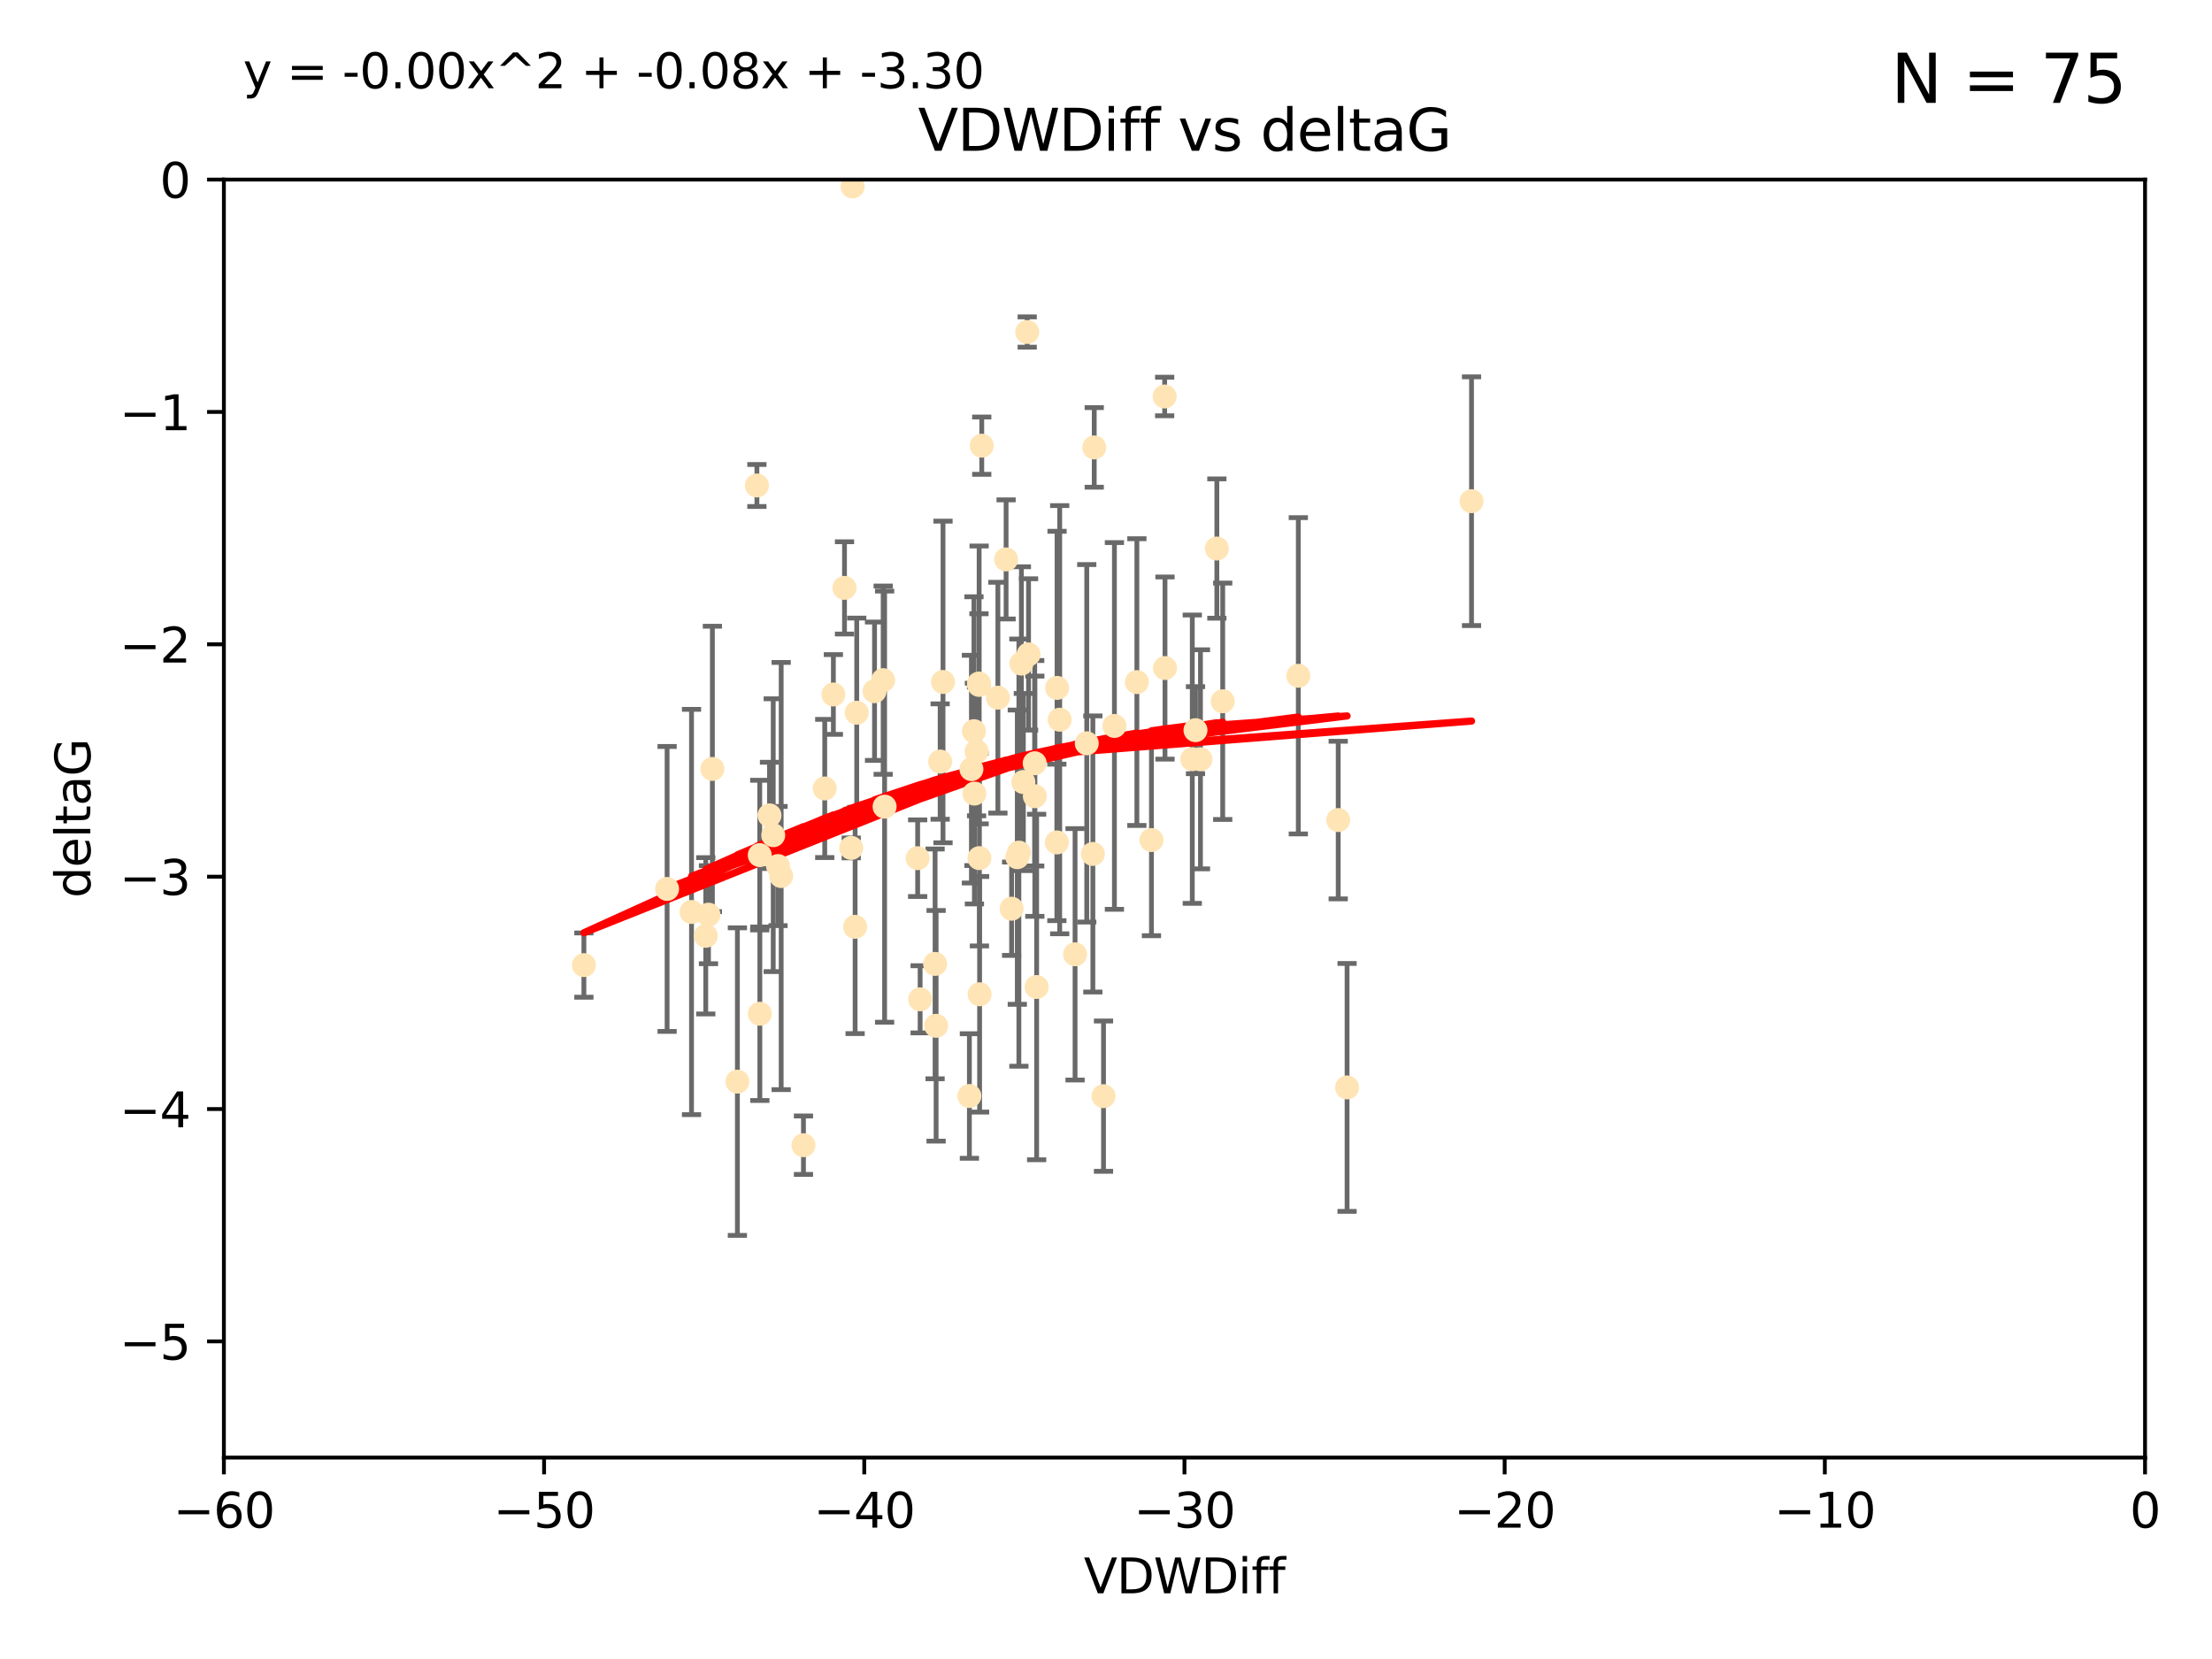 <?xml version="1.0" encoding="utf-8" standalone="no"?>
<!DOCTYPE svg PUBLIC "-//W3C//DTD SVG 1.1//EN"
  "http://www.w3.org/Graphics/SVG/1.1/DTD/svg11.dtd">
<svg xmlns:xlink="http://www.w3.org/1999/xlink" width="460.8pt" height="345.6pt" viewBox="0 0 460.8 345.6" xmlns="http://www.w3.org/2000/svg" version="1.1">
 <defs>
  <style type="text/css">*{stroke-linejoin: round; stroke-linecap: butt}</style>
 </defs>
 <g id="figure_1">
  <g id="patch_1">
   <path d="M 0 345.6 
L 460.8 345.6 
L 460.8 0 
L 0 0 
z
" style="fill: #ffffff"/>
  </g>
  <g id="axes_1">
   <g id="patch_2">
    <path d="M 46.64 303.64 
L 446.85 303.64 
L 446.85 37.411 
L 46.64 37.411 
z
" style="fill: #ffffff"/>
   </g>
   <g id="PathCollection_1">
    <defs>
     <path id="m886f59a5fe" d="M 0 1.118 
C 0.297 1.118 0.581 1 0.791 0.791 
C 1 0.581 1.118 0.297 1.118 0 
C 1.118 -0.297 1 -0.581 0.791 -0.791 
C 0.581 -1 0.297 -1.118 0 -1.118 
C -0.297 -1.118 -0.581 -1 -0.791 -0.791 
C -1 -0.581 -1.118 -0.297 -1.118 0 
C -1.118 0.297 -1 0.581 -0.791 0.791 
C -0.581 1 -0.297 1.118 0 1.118 
z
" style="stroke: #ffe4b5"/>
    </defs>
    <g clip-path="url(#p85f882bd28)">
     <use xlink:href="#m886f59a5fe" x="147.588" y="190.544" style="fill: #ffe4b5; stroke: #ffe4b5"/>
     <use xlink:href="#m886f59a5fe" x="162.734" y="182.494" style="fill: #ffe4b5; stroke: #ffe4b5"/>
     <use xlink:href="#m886f59a5fe" x="158.268" y="178.137" style="fill: #ffe4b5; stroke: #ffe4b5"/>
     <use xlink:href="#m886f59a5fe" x="173.607" y="144.673" style="fill: #ffe4b5; stroke: #ffe4b5"/>
     <use xlink:href="#m886f59a5fe" x="160.298" y="169.858" style="fill: #ffe4b5; stroke: #ffe4b5"/>
     <use xlink:href="#m886f59a5fe" x="167.377" y="238.566" style="fill: #ffe4b5; stroke: #ffe4b5"/>
     <use xlink:href="#m886f59a5fe" x="161.079" y="173.986" style="fill: #ffe4b5; stroke: #ffe4b5"/>
     <use xlink:href="#m886f59a5fe" x="201.942" y="228.319" style="fill: #ffe4b5; stroke: #ffe4b5"/>
     <use xlink:href="#m886f59a5fe" x="147.025" y="194.943" style="fill: #ffe4b5; stroke: #ffe4b5"/>
     <use xlink:href="#m886f59a5fe" x="195.009" y="213.693" style="fill: #ffe4b5; stroke: #ffe4b5"/>
     <use xlink:href="#m886f59a5fe" x="171.808" y="164.25" style="fill: #ffe4b5; stroke: #ffe4b5"/>
     <use xlink:href="#m886f59a5fe" x="153.613" y="225.319" style="fill: #ffe4b5; stroke: #ffe4b5"/>
     <use xlink:href="#m886f59a5fe" x="215.547" y="159.001" style="fill: #ffe4b5; stroke: #ffe4b5"/>
     <use xlink:href="#m886f59a5fe" x="196.448" y="142.064" style="fill: #ffe4b5; stroke: #ffe4b5"/>
     <use xlink:href="#m886f59a5fe" x="195.85" y="158.643" style="fill: #ffe4b5; stroke: #ffe4b5"/>
     <use xlink:href="#m886f59a5fe" x="175.927" y="122.467" style="fill: #ffe4b5; stroke: #ffe4b5"/>
     <use xlink:href="#m886f59a5fe" x="202.989" y="165.32" style="fill: #ffe4b5; stroke: #ffe4b5"/>
     <use xlink:href="#m886f59a5fe" x="183.981" y="141.689" style="fill: #ffe4b5; stroke: #ffe4b5"/>
     <use xlink:href="#m886f59a5fe" x="121.635" y="201.049" style="fill: #ffe4b5; stroke: #ffe4b5"/>
     <use xlink:href="#m886f59a5fe" x="215.951" y="205.61" style="fill: #ffe4b5; stroke: #ffe4b5"/>
     <use xlink:href="#m886f59a5fe" x="227.664" y="177.893" style="fill: #ffe4b5; stroke: #ffe4b5"/>
     <use xlink:href="#m886f59a5fe" x="236.832" y="142.092" style="fill: #ffe4b5; stroke: #ffe4b5"/>
     <use xlink:href="#m886f59a5fe" x="220.202" y="143.304" style="fill: #ffe4b5; stroke: #ffe4b5"/>
     <use xlink:href="#m886f59a5fe" x="194.796" y="200.797" style="fill: #ffe4b5; stroke: #ffe4b5"/>
     <use xlink:href="#m886f59a5fe" x="177.608" y="38.847" style="fill: #ffe4b5; stroke: #ffe4b5"/>
     <use xlink:href="#m886f59a5fe" x="204.518" y="92.84" style="fill: #ffe4b5; stroke: #ffe4b5"/>
     <use xlink:href="#m886f59a5fe" x="158.289" y="211.182" style="fill: #ffe4b5; stroke: #ffe4b5"/>
     <use xlink:href="#m886f59a5fe" x="220.756" y="149.929" style="fill: #ffe4b5; stroke: #ffe4b5"/>
     <use xlink:href="#m886f59a5fe" x="253.493" y="114.27" style="fill: #ffe4b5; stroke: #ffe4b5"/>
     <use xlink:href="#m886f59a5fe" x="203.971" y="142.679" style="fill: #ffe4b5; stroke: #ffe4b5"/>
     <use xlink:href="#m886f59a5fe" x="203.44" y="156.545" style="fill: #ffe4b5; stroke: #ffe4b5"/>
     <use xlink:href="#m886f59a5fe" x="178.473" y="148.47" style="fill: #ffe4b5; stroke: #ffe4b5"/>
     <use xlink:href="#m886f59a5fe" x="209.588" y="116.536" style="fill: #ffe4b5; stroke: #ffe4b5"/>
     <use xlink:href="#m886f59a5fe" x="184.279" y="168.04" style="fill: #ffe4b5; stroke: #ffe4b5"/>
     <use xlink:href="#m886f59a5fe" x="248.375" y="158.151" style="fill: #ffe4b5; stroke: #ffe4b5"/>
     <use xlink:href="#m886f59a5fe" x="220.162" y="175.49" style="fill: #ffe4b5; stroke: #ffe4b5"/>
     <use xlink:href="#m886f59a5fe" x="270.463" y="140.779" style="fill: #ffe4b5; stroke: #ffe4b5"/>
     <use xlink:href="#m886f59a5fe" x="207.88" y="145.34" style="fill: #ffe4b5; stroke: #ffe4b5"/>
     <use xlink:href="#m886f59a5fe" x="162.073" y="180.416" style="fill: #ffe4b5; stroke: #ffe4b5"/>
     <use xlink:href="#m886f59a5fe" x="202.895" y="152.314" style="fill: #ffe4b5; stroke: #ffe4b5"/>
     <use xlink:href="#m886f59a5fe" x="254.713" y="146.089" style="fill: #ffe4b5; stroke: #ffe4b5"/>
     <use xlink:href="#m886f59a5fe" x="203.937" y="142.386" style="fill: #ffe4b5; stroke: #ffe4b5"/>
     <use xlink:href="#m886f59a5fe" x="148.403" y="160.183" style="fill: #ffe4b5; stroke: #ffe4b5"/>
     <use xlink:href="#m886f59a5fe" x="177.327" y="176.633" style="fill: #ffe4b5; stroke: #ffe4b5"/>
     <use xlink:href="#m886f59a5fe" x="204.03" y="178.764" style="fill: #ffe4b5; stroke: #ffe4b5"/>
     <use xlink:href="#m886f59a5fe" x="138.969" y="185.182" style="fill: #ffe4b5; stroke: #ffe4b5"/>
     <use xlink:href="#m886f59a5fe" x="223.956" y="198.803" style="fill: #ffe4b5; stroke: #ffe4b5"/>
     <use xlink:href="#m886f59a5fe" x="144.057" y="189.983" style="fill: #ffe4b5; stroke: #ffe4b5"/>
     <use xlink:href="#m886f59a5fe" x="204.07" y="207.127" style="fill: #ffe4b5; stroke: #ffe4b5"/>
     <use xlink:href="#m886f59a5fe" x="214.267" y="136.325" style="fill: #ffe4b5; stroke: #ffe4b5"/>
     <use xlink:href="#m886f59a5fe" x="191.68" y="208.177" style="fill: #ffe4b5; stroke: #ffe4b5"/>
     <use xlink:href="#m886f59a5fe" x="182.183" y="143.993" style="fill: #ffe4b5; stroke: #ffe4b5"/>
     <use xlink:href="#m886f59a5fe" x="213.182" y="162.913" style="fill: #ffe4b5; stroke: #ffe4b5"/>
     <use xlink:href="#m886f59a5fe" x="280.619" y="226.528" style="fill: #ffe4b5; stroke: #ffe4b5"/>
     <use xlink:href="#m886f59a5fe" x="242.69" y="139.165" style="fill: #ffe4b5; stroke: #ffe4b5"/>
     <use xlink:href="#m886f59a5fe" x="239.871" y="175.001" style="fill: #ffe4b5; stroke: #ffe4b5"/>
     <use xlink:href="#m886f59a5fe" x="250.08" y="158.177" style="fill: #ffe4b5; stroke: #ffe4b5"/>
     <use xlink:href="#m886f59a5fe" x="210.737" y="189.301" style="fill: #ffe4b5; stroke: #ffe4b5"/>
     <use xlink:href="#m886f59a5fe" x="212.252" y="177.616" style="fill: #ffe4b5; stroke: #ffe4b5"/>
     <use xlink:href="#m886f59a5fe" x="211.923" y="178.566" style="fill: #ffe4b5; stroke: #ffe4b5"/>
     <use xlink:href="#m886f59a5fe" x="178.137" y="193.073" style="fill: #ffe4b5; stroke: #ffe4b5"/>
     <use xlink:href="#m886f59a5fe" x="227.951" y="93.206" style="fill: #ffe4b5; stroke: #ffe4b5"/>
     <use xlink:href="#m886f59a5fe" x="249.042" y="152.11" style="fill: #ffe4b5; stroke: #ffe4b5"/>
     <use xlink:href="#m886f59a5fe" x="242.621" y="82.595" style="fill: #ffe4b5; stroke: #ffe4b5"/>
     <use xlink:href="#m886f59a5fe" x="191.164" y="178.777" style="fill: #ffe4b5; stroke: #ffe4b5"/>
     <use xlink:href="#m886f59a5fe" x="157.676" y="101.135" style="fill: #ffe4b5; stroke: #ffe4b5"/>
     <use xlink:href="#m886f59a5fe" x="226.39" y="154.845" style="fill: #ffe4b5; stroke: #ffe4b5"/>
     <use xlink:href="#m886f59a5fe" x="278.774" y="170.835" style="fill: #ffe4b5; stroke: #ffe4b5"/>
     <use xlink:href="#m886f59a5fe" x="232.153" y="151.227" style="fill: #ffe4b5; stroke: #ffe4b5"/>
     <use xlink:href="#m886f59a5fe" x="229.882" y="228.349" style="fill: #ffe4b5; stroke: #ffe4b5"/>
     <use xlink:href="#m886f59a5fe" x="213.988" y="69.167" style="fill: #ffe4b5; stroke: #ffe4b5"/>
     <use xlink:href="#m886f59a5fe" x="212.776" y="138.239" style="fill: #ffe4b5; stroke: #ffe4b5"/>
     <use xlink:href="#m886f59a5fe" x="306.546" y="104.407" style="fill: #ffe4b5; stroke: #ffe4b5"/>
     <use xlink:href="#m886f59a5fe" x="215.574" y="165.868" style="fill: #ffe4b5; stroke: #ffe4b5"/>
     <use xlink:href="#m886f59a5fe" x="202.366" y="160.223" style="fill: #ffe4b5; stroke: #ffe4b5"/>
    </g>
   </g>
   <g id="matplotlib.axis_1">
    <g id="xtick_1">
     <g id="line2d_1">
      <defs>
       <path id="md910c50dd5" d="M 0 0 
L 0 3.5 
" style="stroke: #000000; stroke-width: 0.8"/>
      </defs>
      <g>
       <use xlink:href="#md910c50dd5" x="46.64" y="303.64" style="stroke: #000000; stroke-width: 0.8"/>
      </g>
     </g>
     <g id="text_1">
      <!-- −60 -->
      <g transform="translate(36.088 318.238)scale(0.1 -0.1)">
       <defs>
        <path id="DejaVuSans-2212" d="M 678 2272 
L 4684 2272 
L 4684 1741 
L 678 1741 
L 678 2272 
z
" transform="scale(0.016)"/>
        <path id="DejaVuSans-36" d="M 2113 2584 
Q 1688 2584 1439 2293 
Q 1191 2003 1191 1497 
Q 1191 994 1439 701 
Q 1688 409 2113 409 
Q 2538 409 2786 701 
Q 3034 994 3034 1497 
Q 3034 2003 2786 2293 
Q 2538 2584 2113 2584 
z
M 3366 4563 
L 3366 3988 
Q 3128 4100 2886 4159 
Q 2644 4219 2406 4219 
Q 1781 4219 1451 3797 
Q 1122 3375 1075 2522 
Q 1259 2794 1537 2939 
Q 1816 3084 2150 3084 
Q 2853 3084 3261 2657 
Q 3669 2231 3669 1497 
Q 3669 778 3244 343 
Q 2819 -91 2113 -91 
Q 1303 -91 875 529 
Q 447 1150 447 2328 
Q 447 3434 972 4092 
Q 1497 4750 2381 4750 
Q 2619 4750 2861 4703 
Q 3103 4656 3366 4563 
z
" transform="scale(0.016)"/>
        <path id="DejaVuSans-30" d="M 2034 4250 
Q 1547 4250 1301 3770 
Q 1056 3291 1056 2328 
Q 1056 1369 1301 889 
Q 1547 409 2034 409 
Q 2525 409 2770 889 
Q 3016 1369 3016 2328 
Q 3016 3291 2770 3770 
Q 2525 4250 2034 4250 
z
M 2034 4750 
Q 2819 4750 3233 4129 
Q 3647 3509 3647 2328 
Q 3647 1150 3233 529 
Q 2819 -91 2034 -91 
Q 1250 -91 836 529 
Q 422 1150 422 2328 
Q 422 3509 836 4129 
Q 1250 4750 2034 4750 
z
" transform="scale(0.016)"/>
       </defs>
       <use xlink:href="#DejaVuSans-2212"/>
       <use xlink:href="#DejaVuSans-36" x="83.789"/>
       <use xlink:href="#DejaVuSans-30" x="147.412"/>
      </g>
     </g>
    </g>
    <g id="xtick_2">
     <g id="line2d_2">
      <g>
       <use xlink:href="#md910c50dd5" x="113.342" y="303.64" style="stroke: #000000; stroke-width: 0.8"/>
      </g>
     </g>
     <g id="text_2">
      <!-- −50 -->
      <g transform="translate(102.789 318.238)scale(0.1 -0.1)">
       <defs>
        <path id="DejaVuSans-35" d="M 691 4666 
L 3169 4666 
L 3169 4134 
L 1269 4134 
L 1269 2991 
Q 1406 3038 1543 3061 
Q 1681 3084 1819 3084 
Q 2600 3084 3056 2656 
Q 3513 2228 3513 1497 
Q 3513 744 3044 326 
Q 2575 -91 1722 -91 
Q 1428 -91 1123 -41 
Q 819 9 494 109 
L 494 744 
Q 775 591 1075 516 
Q 1375 441 1709 441 
Q 2250 441 2565 725 
Q 2881 1009 2881 1497 
Q 2881 1984 2565 2268 
Q 2250 2553 1709 2553 
Q 1456 2553 1204 2497 
Q 953 2441 691 2322 
L 691 4666 
z
" transform="scale(0.016)"/>
       </defs>
       <use xlink:href="#DejaVuSans-2212"/>
       <use xlink:href="#DejaVuSans-35" x="83.789"/>
       <use xlink:href="#DejaVuSans-30" x="147.412"/>
      </g>
     </g>
    </g>
    <g id="xtick_3">
     <g id="line2d_3">
      <g>
       <use xlink:href="#md910c50dd5" x="180.043" y="303.64" style="stroke: #000000; stroke-width: 0.8"/>
      </g>
     </g>
     <g id="text_3">
      <!-- −40 -->
      <g transform="translate(169.491 318.238)scale(0.1 -0.1)">
       <defs>
        <path id="DejaVuSans-34" d="M 2419 4116 
L 825 1625 
L 2419 1625 
L 2419 4116 
z
M 2253 4666 
L 3047 4666 
L 3047 1625 
L 3713 1625 
L 3713 1100 
L 3047 1100 
L 3047 0 
L 2419 0 
L 2419 1100 
L 313 1100 
L 313 1709 
L 2253 4666 
z
" transform="scale(0.016)"/>
       </defs>
       <use xlink:href="#DejaVuSans-2212"/>
       <use xlink:href="#DejaVuSans-34" x="83.789"/>
       <use xlink:href="#DejaVuSans-30" x="147.412"/>
      </g>
     </g>
    </g>
    <g id="xtick_4">
     <g id="line2d_4">
      <g>
       <use xlink:href="#md910c50dd5" x="246.745" y="303.64" style="stroke: #000000; stroke-width: 0.8"/>
      </g>
     </g>
     <g id="text_4">
      <!-- −30 -->
      <g transform="translate(236.193 318.238)scale(0.1 -0.1)">
       <defs>
        <path id="DejaVuSans-33" d="M 2597 2516 
Q 3050 2419 3304 2112 
Q 3559 1806 3559 1356 
Q 3559 666 3084 287 
Q 2609 -91 1734 -91 
Q 1441 -91 1130 -33 
Q 819 25 488 141 
L 488 750 
Q 750 597 1062 519 
Q 1375 441 1716 441 
Q 2309 441 2620 675 
Q 2931 909 2931 1356 
Q 2931 1769 2642 2001 
Q 2353 2234 1838 2234 
L 1294 2234 
L 1294 2753 
L 1863 2753 
Q 2328 2753 2575 2939 
Q 2822 3125 2822 3475 
Q 2822 3834 2567 4026 
Q 2313 4219 1838 4219 
Q 1578 4219 1281 4162 
Q 984 4106 628 3988 
L 628 4550 
Q 988 4650 1302 4700 
Q 1616 4750 1894 4750 
Q 2613 4750 3031 4423 
Q 3450 4097 3450 3541 
Q 3450 3153 3228 2886 
Q 3006 2619 2597 2516 
z
" transform="scale(0.016)"/>
       </defs>
       <use xlink:href="#DejaVuSans-2212"/>
       <use xlink:href="#DejaVuSans-33" x="83.789"/>
       <use xlink:href="#DejaVuSans-30" x="147.412"/>
      </g>
     </g>
    </g>
    <g id="xtick_5">
     <g id="line2d_5">
      <g>
       <use xlink:href="#md910c50dd5" x="313.447" y="303.64" style="stroke: #000000; stroke-width: 0.8"/>
      </g>
     </g>
     <g id="text_5">
      <!-- −20 -->
      <g transform="translate(302.894 318.238)scale(0.1 -0.1)">
       <defs>
        <path id="DejaVuSans-32" d="M 1228 531 
L 3431 531 
L 3431 0 
L 469 0 
L 469 531 
Q 828 903 1448 1529 
Q 2069 2156 2228 2338 
Q 2531 2678 2651 2914 
Q 2772 3150 2772 3378 
Q 2772 3750 2511 3984 
Q 2250 4219 1831 4219 
Q 1534 4219 1204 4116 
Q 875 4013 500 3803 
L 500 4441 
Q 881 4594 1212 4672 
Q 1544 4750 1819 4750 
Q 2544 4750 2975 4387 
Q 3406 4025 3406 3419 
Q 3406 3131 3298 2873 
Q 3191 2616 2906 2266 
Q 2828 2175 2409 1742 
Q 1991 1309 1228 531 
z
" transform="scale(0.016)"/>
       </defs>
       <use xlink:href="#DejaVuSans-2212"/>
       <use xlink:href="#DejaVuSans-32" x="83.789"/>
       <use xlink:href="#DejaVuSans-30" x="147.412"/>
      </g>
     </g>
    </g>
    <g id="xtick_6">
     <g id="line2d_6">
      <g>
       <use xlink:href="#md910c50dd5" x="380.148" y="303.64" style="stroke: #000000; stroke-width: 0.8"/>
      </g>
     </g>
     <g id="text_6">
      <!-- −10 -->
      <g transform="translate(369.596 318.238)scale(0.1 -0.1)">
       <defs>
        <path id="DejaVuSans-31" d="M 794 531 
L 1825 531 
L 1825 4091 
L 703 3866 
L 703 4441 
L 1819 4666 
L 2450 4666 
L 2450 531 
L 3481 531 
L 3481 0 
L 794 0 
L 794 531 
z
" transform="scale(0.016)"/>
       </defs>
       <use xlink:href="#DejaVuSans-2212"/>
       <use xlink:href="#DejaVuSans-31" x="83.789"/>
       <use xlink:href="#DejaVuSans-30" x="147.412"/>
      </g>
     </g>
    </g>
    <g id="xtick_7">
     <g id="line2d_7">
      <g>
       <use xlink:href="#md910c50dd5" x="446.85" y="303.64" style="stroke: #000000; stroke-width: 0.8"/>
      </g>
     </g>
     <g id="text_7">
      <!-- 0 -->
      <g transform="translate(443.669 318.238)scale(0.1 -0.1)">
       <use xlink:href="#DejaVuSans-30"/>
      </g>
     </g>
    </g>
    <g id="text_8">
     <!-- VDWDiff -->
     <g transform="translate(225.772 331.917)scale(0.1 -0.1)">
      <defs>
       <path id="DejaVuSans-56" d="M 1831 0 
L 50 4666 
L 709 4666 
L 2188 738 
L 3669 4666 
L 4325 4666 
L 2547 0 
L 1831 0 
z
" transform="scale(0.016)"/>
       <path id="DejaVuSans-44" d="M 1259 4147 
L 1259 519 
L 2022 519 
Q 2988 519 3436 956 
Q 3884 1394 3884 2338 
Q 3884 3275 3436 3711 
Q 2988 4147 2022 4147 
L 1259 4147 
z
M 628 4666 
L 1925 4666 
Q 3281 4666 3915 4102 
Q 4550 3538 4550 2338 
Q 4550 1131 3912 565 
Q 3275 0 1925 0 
L 628 0 
L 628 4666 
z
" transform="scale(0.016)"/>
       <path id="DejaVuSans-57" d="M 213 4666 
L 850 4666 
L 1831 722 
L 2809 4666 
L 3519 4666 
L 4500 722 
L 5478 4666 
L 6119 4666 
L 4947 0 
L 4153 0 
L 3169 4050 
L 2175 0 
L 1381 0 
L 213 4666 
z
" transform="scale(0.016)"/>
       <path id="DejaVuSans-69" d="M 603 3500 
L 1178 3500 
L 1178 0 
L 603 0 
L 603 3500 
z
M 603 4863 
L 1178 4863 
L 1178 4134 
L 603 4134 
L 603 4863 
z
" transform="scale(0.016)"/>
       <path id="DejaVuSans-66" d="M 2375 4863 
L 2375 4384 
L 1825 4384 
Q 1516 4384 1395 4259 
Q 1275 4134 1275 3809 
L 1275 3500 
L 2222 3500 
L 2222 3053 
L 1275 3053 
L 1275 0 
L 697 0 
L 697 3053 
L 147 3053 
L 147 3500 
L 697 3500 
L 697 3744 
Q 697 4328 969 4595 
Q 1241 4863 1831 4863 
L 2375 4863 
z
" transform="scale(0.016)"/>
      </defs>
      <use xlink:href="#DejaVuSans-56"/>
      <use xlink:href="#DejaVuSans-44" x="68.408"/>
      <use xlink:href="#DejaVuSans-57" x="145.41"/>
      <use xlink:href="#DejaVuSans-44" x="244.287"/>
      <use xlink:href="#DejaVuSans-69" x="321.289"/>
      <use xlink:href="#DejaVuSans-66" x="349.072"/>
      <use xlink:href="#DejaVuSans-66" x="384.277"/>
     </g>
    </g>
   </g>
   <g id="matplotlib.axis_2">
    <g id="ytick_1">
     <g id="line2d_8">
      <defs>
       <path id="m1f16349de4" d="M 0 0 
L -3.5 0 
" style="stroke: #000000; stroke-width: 0.8"/>
      </defs>
      <g>
       <use xlink:href="#m1f16349de4" x="46.64" y="279.437" style="stroke: #000000; stroke-width: 0.8"/>
      </g>
     </g>
     <g id="text_9">
      <!-- −5 -->
      <g transform="translate(24.898 283.237)scale(0.1 -0.1)">
       <use xlink:href="#DejaVuSans-2212"/>
       <use xlink:href="#DejaVuSans-35" x="83.789"/>
      </g>
     </g>
    </g>
    <g id="ytick_2">
     <g id="line2d_9">
      <g>
       <use xlink:href="#m1f16349de4" x="46.64" y="231.032" style="stroke: #000000; stroke-width: 0.8"/>
      </g>
     </g>
     <g id="text_10">
      <!-- −4 -->
      <g transform="translate(24.898 234.831)scale(0.1 -0.1)">
       <use xlink:href="#DejaVuSans-2212"/>
       <use xlink:href="#DejaVuSans-34" x="83.789"/>
      </g>
     </g>
    </g>
    <g id="ytick_3">
     <g id="line2d_10">
      <g>
       <use xlink:href="#m1f16349de4" x="46.64" y="182.627" style="stroke: #000000; stroke-width: 0.8"/>
      </g>
     </g>
     <g id="text_11">
      <!-- −3 -->
      <g transform="translate(24.898 186.426)scale(0.1 -0.1)">
       <use xlink:href="#DejaVuSans-2212"/>
       <use xlink:href="#DejaVuSans-33" x="83.789"/>
      </g>
     </g>
    </g>
    <g id="ytick_4">
     <g id="line2d_11">
      <g>
       <use xlink:href="#m1f16349de4" x="46.64" y="134.222" style="stroke: #000000; stroke-width: 0.8"/>
      </g>
     </g>
     <g id="text_12">
      <!-- −2 -->
      <g transform="translate(24.898 138.021)scale(0.1 -0.1)">
       <use xlink:href="#DejaVuSans-2212"/>
       <use xlink:href="#DejaVuSans-32" x="83.789"/>
      </g>
     </g>
    </g>
    <g id="ytick_5">
     <g id="line2d_12">
      <g>
       <use xlink:href="#m1f16349de4" x="46.64" y="85.816" style="stroke: #000000; stroke-width: 0.8"/>
      </g>
     </g>
     <g id="text_13">
      <!-- −1 -->
      <g transform="translate(24.898 89.616)scale(0.1 -0.1)">
       <use xlink:href="#DejaVuSans-2212"/>
       <use xlink:href="#DejaVuSans-31" x="83.789"/>
      </g>
     </g>
    </g>
    <g id="ytick_6">
     <g id="line2d_13">
      <g>
       <use xlink:href="#m1f16349de4" x="46.64" y="37.411" style="stroke: #000000; stroke-width: 0.8"/>
      </g>
     </g>
     <g id="text_14">
      <!-- 0 -->
      <g transform="translate(33.278 41.21)scale(0.1 -0.1)">
       <use xlink:href="#DejaVuSans-30"/>
      </g>
     </g>
    </g>
    <g id="text_15">
     <!-- deltaG -->
     <g transform="translate(18.818 187.064)rotate(-90)scale(0.1 -0.1)">
      <defs>
       <path id="DejaVuSans-64" d="M 2906 2969 
L 2906 4863 
L 3481 4863 
L 3481 0 
L 2906 0 
L 2906 525 
Q 2725 213 2448 61 
Q 2172 -91 1784 -91 
Q 1150 -91 751 415 
Q 353 922 353 1747 
Q 353 2572 751 3078 
Q 1150 3584 1784 3584 
Q 2172 3584 2448 3432 
Q 2725 3281 2906 2969 
z
M 947 1747 
Q 947 1113 1208 752 
Q 1469 391 1925 391 
Q 2381 391 2643 752 
Q 2906 1113 2906 1747 
Q 2906 2381 2643 2742 
Q 2381 3103 1925 3103 
Q 1469 3103 1208 2742 
Q 947 2381 947 1747 
z
" transform="scale(0.016)"/>
       <path id="DejaVuSans-65" d="M 3597 1894 
L 3597 1613 
L 953 1613 
Q 991 1019 1311 708 
Q 1631 397 2203 397 
Q 2534 397 2845 478 
Q 3156 559 3463 722 
L 3463 178 
Q 3153 47 2828 -22 
Q 2503 -91 2169 -91 
Q 1331 -91 842 396 
Q 353 884 353 1716 
Q 353 2575 817 3079 
Q 1281 3584 2069 3584 
Q 2775 3584 3186 3129 
Q 3597 2675 3597 1894 
z
M 3022 2063 
Q 3016 2534 2758 2815 
Q 2500 3097 2075 3097 
Q 1594 3097 1305 2825 
Q 1016 2553 972 2059 
L 3022 2063 
z
" transform="scale(0.016)"/>
       <path id="DejaVuSans-6c" d="M 603 4863 
L 1178 4863 
L 1178 0 
L 603 0 
L 603 4863 
z
" transform="scale(0.016)"/>
       <path id="DejaVuSans-74" d="M 1172 4494 
L 1172 3500 
L 2356 3500 
L 2356 3053 
L 1172 3053 
L 1172 1153 
Q 1172 725 1289 603 
Q 1406 481 1766 481 
L 2356 481 
L 2356 0 
L 1766 0 
Q 1100 0 847 248 
Q 594 497 594 1153 
L 594 3053 
L 172 3053 
L 172 3500 
L 594 3500 
L 594 4494 
L 1172 4494 
z
" transform="scale(0.016)"/>
       <path id="DejaVuSans-61" d="M 2194 1759 
Q 1497 1759 1228 1600 
Q 959 1441 959 1056 
Q 959 750 1161 570 
Q 1363 391 1709 391 
Q 2188 391 2477 730 
Q 2766 1069 2766 1631 
L 2766 1759 
L 2194 1759 
z
M 3341 1997 
L 3341 0 
L 2766 0 
L 2766 531 
Q 2569 213 2275 61 
Q 1981 -91 1556 -91 
Q 1019 -91 701 211 
Q 384 513 384 1019 
Q 384 1609 779 1909 
Q 1175 2209 1959 2209 
L 2766 2209 
L 2766 2266 
Q 2766 2663 2505 2880 
Q 2244 3097 1772 3097 
Q 1472 3097 1187 3025 
Q 903 2953 641 2809 
L 641 3341 
Q 956 3463 1253 3523 
Q 1550 3584 1831 3584 
Q 2591 3584 2966 3190 
Q 3341 2797 3341 1997 
z
" transform="scale(0.016)"/>
       <path id="DejaVuSans-47" d="M 3809 666 
L 3809 1919 
L 2778 1919 
L 2778 2438 
L 4434 2438 
L 4434 434 
Q 4069 175 3628 42 
Q 3188 -91 2688 -91 
Q 1594 -91 976 548 
Q 359 1188 359 2328 
Q 359 3472 976 4111 
Q 1594 4750 2688 4750 
Q 3144 4750 3555 4637 
Q 3966 4525 4313 4306 
L 4313 3634 
Q 3963 3931 3569 4081 
Q 3175 4231 2741 4231 
Q 1884 4231 1454 3753 
Q 1025 3275 1025 2328 
Q 1025 1384 1454 906 
Q 1884 428 2741 428 
Q 3075 428 3337 486 
Q 3600 544 3809 666 
z
" transform="scale(0.016)"/>
      </defs>
      <use xlink:href="#DejaVuSans-64"/>
      <use xlink:href="#DejaVuSans-65" x="63.477"/>
      <use xlink:href="#DejaVuSans-6c" x="125"/>
      <use xlink:href="#DejaVuSans-74" x="152.783"/>
      <use xlink:href="#DejaVuSans-61" x="191.992"/>
      <use xlink:href="#DejaVuSans-47" x="253.271"/>
     </g>
    </g>
   </g>
   <g id="LineCollection_1">
    <path d="M 147.588 200.752 
L 147.588 180.336 
" clip-path="url(#p85f882bd28)" style="fill: none; stroke: #696969"/>
    <path d="M 162.734 226.987 
L 162.734 138 
" clip-path="url(#p85f882bd28)" style="fill: none; stroke: #696969"/>
    <path d="M 158.268 193.728 
L 158.268 162.545 
" clip-path="url(#p85f882bd28)" style="fill: none; stroke: #696969"/>
    <path d="M 173.607 152.981 
L 173.607 136.364 
" clip-path="url(#p85f882bd28)" style="fill: none; stroke: #696969"/>
    <path d="M 160.298 180.927 
L 160.298 158.788 
" clip-path="url(#p85f882bd28)" style="fill: none; stroke: #696969"/>
    <path d="M 167.377 244.654 
L 167.377 232.478 
" clip-path="url(#p85f882bd28)" style="fill: none; stroke: #696969"/>
    <path d="M 161.079 202.4 
L 161.079 145.572 
" clip-path="url(#p85f882bd28)" style="fill: none; stroke: #696969"/>
    <path d="M 201.942 241.292 
L 201.942 215.347 
" clip-path="url(#p85f882bd28)" style="fill: none; stroke: #696969"/>
    <path d="M 147.025 211.222 
L 147.025 178.665 
" clip-path="url(#p85f882bd28)" style="fill: none; stroke: #696969"/>
    <path d="M 195.009 237.715 
L 195.009 189.672 
" clip-path="url(#p85f882bd28)" style="fill: none; stroke: #696969"/>
    <path d="M 171.808 178.644 
L 171.808 149.856 
" clip-path="url(#p85f882bd28)" style="fill: none; stroke: #696969"/>
    <path d="M 153.613 257.353 
L 153.613 193.284 
" clip-path="url(#p85f882bd28)" style="fill: none; stroke: #696969"/>
    <path d="M 215.547 180.402 
L 215.547 137.6 
" clip-path="url(#p85f882bd28)" style="fill: none; stroke: #696969"/>
    <path d="M 196.448 175.564 
L 196.448 108.565 
" clip-path="url(#p85f882bd28)" style="fill: none; stroke: #696969"/>
    <path d="M 195.85 170.66 
L 195.85 146.626 
" clip-path="url(#p85f882bd28)" style="fill: none; stroke: #696969"/>
    <path d="M 175.927 132.074 
L 175.927 112.861 
" clip-path="url(#p85f882bd28)" style="fill: none; stroke: #696969"/>
    <path d="M 202.989 188.311 
L 202.989 142.329 
" clip-path="url(#p85f882bd28)" style="fill: none; stroke: #696969"/>
    <path d="M 183.981 161.302 
L 183.981 122.077 
" clip-path="url(#p85f882bd28)" style="fill: none; stroke: #696969"/>
    <path d="M 121.635 207.741 
L 121.635 194.357 
" clip-path="url(#p85f882bd28)" style="fill: none; stroke: #696969"/>
    <path d="M 215.951 241.602 
L 215.951 169.619 
" clip-path="url(#p85f882bd28)" style="fill: none; stroke: #696969"/>
    <path d="M 227.664 206.654 
L 227.664 149.132 
" clip-path="url(#p85f882bd28)" style="fill: none; stroke: #696969"/>
    <path d="M 236.832 171.957 
L 236.832 112.228 
" clip-path="url(#p85f882bd28)" style="fill: none; stroke: #696969"/>
    <path d="M 220.202 175.929 
L 220.202 110.679 
" clip-path="url(#p85f882bd28)" style="fill: none; stroke: #696969"/>
    <path d="M 194.796 224.733 
L 194.796 176.861 
" clip-path="url(#p85f882bd28)" style="fill: none; stroke: #696969"/>
    <path d="M 177.608 39.167 
L 177.608 38.528 
" clip-path="url(#p85f882bd28)" style="fill: none; stroke: #696969"/>
    <path d="M 204.518 98.808 
L 204.518 86.872 
" clip-path="url(#p85f882bd28)" style="fill: none; stroke: #696969"/>
    <path d="M 158.289 229.252 
L 158.289 193.112 
" clip-path="url(#p85f882bd28)" style="fill: none; stroke: #696969"/>
    <path d="M 220.756 194.529 
L 220.756 105.328 
" clip-path="url(#p85f882bd28)" style="fill: none; stroke: #696969"/>
    <path d="M 253.493 128.784 
L 253.493 99.756 
" clip-path="url(#p85f882bd28)" style="fill: none; stroke: #696969"/>
    <path d="M 203.971 171.617 
L 203.971 113.74 
" clip-path="url(#p85f882bd28)" style="fill: none; stroke: #696969"/>
    <path d="M 203.44 169.95 
L 203.44 143.139 
" clip-path="url(#p85f882bd28)" style="fill: none; stroke: #696969"/>
    <path d="M 178.473 168.179 
L 178.473 128.76 
" clip-path="url(#p85f882bd28)" style="fill: none; stroke: #696969"/>
    <path d="M 209.588 128.944 
L 209.588 104.128 
" clip-path="url(#p85f882bd28)" style="fill: none; stroke: #696969"/>
    <path d="M 184.279 212.946 
L 184.279 123.133 
" clip-path="url(#p85f882bd28)" style="fill: none; stroke: #696969"/>
    <path d="M 248.375 188.185 
L 248.375 128.118 
" clip-path="url(#p85f882bd28)" style="fill: none; stroke: #696969"/>
    <path d="M 220.162 191.787 
L 220.162 159.192 
" clip-path="url(#p85f882bd28)" style="fill: none; stroke: #696969"/>
    <path d="M 270.463 173.723 
L 270.463 107.835 
" clip-path="url(#p85f882bd28)" style="fill: none; stroke: #696969"/>
    <path d="M 207.88 169.378 
L 207.88 121.302 
" clip-path="url(#p85f882bd28)" style="fill: none; stroke: #696969"/>
    <path d="M 162.073 192.831 
L 162.073 168.001 
" clip-path="url(#p85f882bd28)" style="fill: none; stroke: #696969"/>
    <path d="M 202.895 180.309 
L 202.895 124.318 
" clip-path="url(#p85f882bd28)" style="fill: none; stroke: #696969"/>
    <path d="M 254.713 170.71 
L 254.713 121.468 
" clip-path="url(#p85f882bd28)" style="fill: none; stroke: #696969"/>
    <path d="M 203.937 156.916 
L 203.937 127.856 
" clip-path="url(#p85f882bd28)" style="fill: none; stroke: #696969"/>
    <path d="M 148.403 189.912 
L 148.403 130.454 
" clip-path="url(#p85f882bd28)" style="fill: none; stroke: #696969"/>
    <path d="M 177.327 178.713 
L 177.327 174.553 
" clip-path="url(#p85f882bd28)" style="fill: none; stroke: #696969"/>
    <path d="M 204.03 197.058 
L 204.03 160.47 
" clip-path="url(#p85f882bd28)" style="fill: none; stroke: #696969"/>
    <path d="M 138.969 214.86 
L 138.969 155.505 
" clip-path="url(#p85f882bd28)" style="fill: none; stroke: #696969"/>
    <path d="M 223.956 224.99 
L 223.956 172.616 
" clip-path="url(#p85f882bd28)" style="fill: none; stroke: #696969"/>
    <path d="M 144.057 232.198 
L 144.057 147.768 
" clip-path="url(#p85f882bd28)" style="fill: none; stroke: #696969"/>
    <path d="M 204.07 231.664 
L 204.07 182.589 
" clip-path="url(#p85f882bd28)" style="fill: none; stroke: #696969"/>
    <path d="M 214.267 152.087 
L 214.267 120.563 
" clip-path="url(#p85f882bd28)" style="fill: none; stroke: #696969"/>
    <path d="M 191.68 215.173 
L 191.68 201.18 
" clip-path="url(#p85f882bd28)" style="fill: none; stroke: #696969"/>
    <path d="M 182.183 158.404 
L 182.183 129.582 
" clip-path="url(#p85f882bd28)" style="fill: none; stroke: #696969"/>
    <path d="M 213.182 181.366 
L 213.182 144.46 
" clip-path="url(#p85f882bd28)" style="fill: none; stroke: #696969"/>
    <path d="M 280.619 252.353 
L 280.619 200.703 
" clip-path="url(#p85f882bd28)" style="fill: none; stroke: #696969"/>
    <path d="M 242.69 158.138 
L 242.69 120.191 
" clip-path="url(#p85f882bd28)" style="fill: none; stroke: #696969"/>
    <path d="M 239.871 194.923 
L 239.871 155.08 
" clip-path="url(#p85f882bd28)" style="fill: none; stroke: #696969"/>
    <path d="M 250.08 180.992 
L 250.08 135.362 
" clip-path="url(#p85f882bd28)" style="fill: none; stroke: #696969"/>
    <path d="M 210.737 199.027 
L 210.737 179.576 
" clip-path="url(#p85f882bd28)" style="fill: none; stroke: #696969"/>
    <path d="M 212.252 222.108 
L 212.252 133.125 
" clip-path="url(#p85f882bd28)" style="fill: none; stroke: #696969"/>
    <path d="M 211.923 209.214 
L 211.923 147.918 
" clip-path="url(#p85f882bd28)" style="fill: none; stroke: #696969"/>
    <path d="M 178.137 215.317 
L 178.137 170.829 
" clip-path="url(#p85f882bd28)" style="fill: none; stroke: #696969"/>
    <path d="M 227.951 101.492 
L 227.951 84.919 
" clip-path="url(#p85f882bd28)" style="fill: none; stroke: #696969"/>
    <path d="M 249.042 161.174 
L 249.042 143.046 
" clip-path="url(#p85f882bd28)" style="fill: none; stroke: #696969"/>
    <path d="M 242.621 86.608 
L 242.621 78.581 
" clip-path="url(#p85f882bd28)" style="fill: none; stroke: #696969"/>
    <path d="M 191.164 186.758 
L 191.164 170.795 
" clip-path="url(#p85f882bd28)" style="fill: none; stroke: #696969"/>
    <path d="M 157.676 105.513 
L 157.676 96.758 
" clip-path="url(#p85f882bd28)" style="fill: none; stroke: #696969"/>
    <path d="M 226.39 192.081 
L 226.39 117.609 
" clip-path="url(#p85f882bd28)" style="fill: none; stroke: #696969"/>
    <path d="M 278.774 187.253 
L 278.774 154.416 
" clip-path="url(#p85f882bd28)" style="fill: none; stroke: #696969"/>
    <path d="M 232.153 189.424 
L 232.153 113.031 
" clip-path="url(#p85f882bd28)" style="fill: none; stroke: #696969"/>
    <path d="M 229.882 244.004 
L 229.882 212.694 
" clip-path="url(#p85f882bd28)" style="fill: none; stroke: #696969"/>
    <path d="M 213.988 72.321 
L 213.988 66.012 
" clip-path="url(#p85f882bd28)" style="fill: none; stroke: #696969"/>
    <path d="M 212.776 158.412 
L 212.776 118.066 
" clip-path="url(#p85f882bd28)" style="fill: none; stroke: #696969"/>
    <path d="M 306.546 130.313 
L 306.546 78.501 
" clip-path="url(#p85f882bd28)" style="fill: none; stroke: #696969"/>
    <path d="M 215.574 190.89 
L 215.574 140.846 
" clip-path="url(#p85f882bd28)" style="fill: none; stroke: #696969"/>
    <path d="M 202.366 183.941 
L 202.366 136.506 
" clip-path="url(#p85f882bd28)" style="fill: none; stroke: #696969"/>
   </g>
   <g id="line2d_14">
    <defs>
     <path id="mcb1df385e9" d="M 2 0 
L -2 -0 
" style="stroke: #696969"/>
    </defs>
    <g clip-path="url(#p85f882bd28)">
     <use xlink:href="#mcb1df385e9" x="147.588" y="200.752" style="fill: #696969; stroke: #696969"/>
     <use xlink:href="#mcb1df385e9" x="162.734" y="226.987" style="fill: #696969; stroke: #696969"/>
     <use xlink:href="#mcb1df385e9" x="158.268" y="193.728" style="fill: #696969; stroke: #696969"/>
     <use xlink:href="#mcb1df385e9" x="173.607" y="152.981" style="fill: #696969; stroke: #696969"/>
     <use xlink:href="#mcb1df385e9" x="160.298" y="180.927" style="fill: #696969; stroke: #696969"/>
     <use xlink:href="#mcb1df385e9" x="167.377" y="244.654" style="fill: #696969; stroke: #696969"/>
     <use xlink:href="#mcb1df385e9" x="161.079" y="202.4" style="fill: #696969; stroke: #696969"/>
     <use xlink:href="#mcb1df385e9" x="201.942" y="241.292" style="fill: #696969; stroke: #696969"/>
     <use xlink:href="#mcb1df385e9" x="147.025" y="211.222" style="fill: #696969; stroke: #696969"/>
     <use xlink:href="#mcb1df385e9" x="195.009" y="237.715" style="fill: #696969; stroke: #696969"/>
     <use xlink:href="#mcb1df385e9" x="171.808" y="178.644" style="fill: #696969; stroke: #696969"/>
     <use xlink:href="#mcb1df385e9" x="153.613" y="257.353" style="fill: #696969; stroke: #696969"/>
     <use xlink:href="#mcb1df385e9" x="215.547" y="180.402" style="fill: #696969; stroke: #696969"/>
     <use xlink:href="#mcb1df385e9" x="196.448" y="175.564" style="fill: #696969; stroke: #696969"/>
     <use xlink:href="#mcb1df385e9" x="195.85" y="170.66" style="fill: #696969; stroke: #696969"/>
     <use xlink:href="#mcb1df385e9" x="175.927" y="132.074" style="fill: #696969; stroke: #696969"/>
     <use xlink:href="#mcb1df385e9" x="202.989" y="188.311" style="fill: #696969; stroke: #696969"/>
     <use xlink:href="#mcb1df385e9" x="183.981" y="161.302" style="fill: #696969; stroke: #696969"/>
     <use xlink:href="#mcb1df385e9" x="121.635" y="207.741" style="fill: #696969; stroke: #696969"/>
     <use xlink:href="#mcb1df385e9" x="215.951" y="241.602" style="fill: #696969; stroke: #696969"/>
     <use xlink:href="#mcb1df385e9" x="227.664" y="206.654" style="fill: #696969; stroke: #696969"/>
     <use xlink:href="#mcb1df385e9" x="236.832" y="171.957" style="fill: #696969; stroke: #696969"/>
     <use xlink:href="#mcb1df385e9" x="220.202" y="175.929" style="fill: #696969; stroke: #696969"/>
     <use xlink:href="#mcb1df385e9" x="194.796" y="224.733" style="fill: #696969; stroke: #696969"/>
     <use xlink:href="#mcb1df385e9" x="177.608" y="39.167" style="fill: #696969; stroke: #696969"/>
     <use xlink:href="#mcb1df385e9" x="204.518" y="98.808" style="fill: #696969; stroke: #696969"/>
     <use xlink:href="#mcb1df385e9" x="158.289" y="229.252" style="fill: #696969; stroke: #696969"/>
     <use xlink:href="#mcb1df385e9" x="220.756" y="194.529" style="fill: #696969; stroke: #696969"/>
     <use xlink:href="#mcb1df385e9" x="253.493" y="128.784" style="fill: #696969; stroke: #696969"/>
     <use xlink:href="#mcb1df385e9" x="203.971" y="171.617" style="fill: #696969; stroke: #696969"/>
     <use xlink:href="#mcb1df385e9" x="203.44" y="169.95" style="fill: #696969; stroke: #696969"/>
     <use xlink:href="#mcb1df385e9" x="178.473" y="168.179" style="fill: #696969; stroke: #696969"/>
     <use xlink:href="#mcb1df385e9" x="209.588" y="128.944" style="fill: #696969; stroke: #696969"/>
     <use xlink:href="#mcb1df385e9" x="184.279" y="212.946" style="fill: #696969; stroke: #696969"/>
     <use xlink:href="#mcb1df385e9" x="248.375" y="188.185" style="fill: #696969; stroke: #696969"/>
     <use xlink:href="#mcb1df385e9" x="220.162" y="191.787" style="fill: #696969; stroke: #696969"/>
     <use xlink:href="#mcb1df385e9" x="270.463" y="173.723" style="fill: #696969; stroke: #696969"/>
     <use xlink:href="#mcb1df385e9" x="207.88" y="169.378" style="fill: #696969; stroke: #696969"/>
     <use xlink:href="#mcb1df385e9" x="162.073" y="192.831" style="fill: #696969; stroke: #696969"/>
     <use xlink:href="#mcb1df385e9" x="202.895" y="180.309" style="fill: #696969; stroke: #696969"/>
     <use xlink:href="#mcb1df385e9" x="254.713" y="170.71" style="fill: #696969; stroke: #696969"/>
     <use xlink:href="#mcb1df385e9" x="203.937" y="156.916" style="fill: #696969; stroke: #696969"/>
     <use xlink:href="#mcb1df385e9" x="148.403" y="189.912" style="fill: #696969; stroke: #696969"/>
     <use xlink:href="#mcb1df385e9" x="177.327" y="178.713" style="fill: #696969; stroke: #696969"/>
     <use xlink:href="#mcb1df385e9" x="204.03" y="197.058" style="fill: #696969; stroke: #696969"/>
     <use xlink:href="#mcb1df385e9" x="138.969" y="214.86" style="fill: #696969; stroke: #696969"/>
     <use xlink:href="#mcb1df385e9" x="223.956" y="224.99" style="fill: #696969; stroke: #696969"/>
     <use xlink:href="#mcb1df385e9" x="144.057" y="232.198" style="fill: #696969; stroke: #696969"/>
     <use xlink:href="#mcb1df385e9" x="204.07" y="231.664" style="fill: #696969; stroke: #696969"/>
     <use xlink:href="#mcb1df385e9" x="214.267" y="152.087" style="fill: #696969; stroke: #696969"/>
     <use xlink:href="#mcb1df385e9" x="191.68" y="215.173" style="fill: #696969; stroke: #696969"/>
     <use xlink:href="#mcb1df385e9" x="182.183" y="158.404" style="fill: #696969; stroke: #696969"/>
     <use xlink:href="#mcb1df385e9" x="213.182" y="181.366" style="fill: #696969; stroke: #696969"/>
     <use xlink:href="#mcb1df385e9" x="280.619" y="252.353" style="fill: #696969; stroke: #696969"/>
     <use xlink:href="#mcb1df385e9" x="242.69" y="158.138" style="fill: #696969; stroke: #696969"/>
     <use xlink:href="#mcb1df385e9" x="239.871" y="194.923" style="fill: #696969; stroke: #696969"/>
     <use xlink:href="#mcb1df385e9" x="250.08" y="180.992" style="fill: #696969; stroke: #696969"/>
     <use xlink:href="#mcb1df385e9" x="210.737" y="199.027" style="fill: #696969; stroke: #696969"/>
     <use xlink:href="#mcb1df385e9" x="212.252" y="222.108" style="fill: #696969; stroke: #696969"/>
     <use xlink:href="#mcb1df385e9" x="211.923" y="209.214" style="fill: #696969; stroke: #696969"/>
     <use xlink:href="#mcb1df385e9" x="178.137" y="215.317" style="fill: #696969; stroke: #696969"/>
     <use xlink:href="#mcb1df385e9" x="227.951" y="101.492" style="fill: #696969; stroke: #696969"/>
     <use xlink:href="#mcb1df385e9" x="249.042" y="161.174" style="fill: #696969; stroke: #696969"/>
     <use xlink:href="#mcb1df385e9" x="242.621" y="86.608" style="fill: #696969; stroke: #696969"/>
     <use xlink:href="#mcb1df385e9" x="191.164" y="186.758" style="fill: #696969; stroke: #696969"/>
     <use xlink:href="#mcb1df385e9" x="157.676" y="105.513" style="fill: #696969; stroke: #696969"/>
     <use xlink:href="#mcb1df385e9" x="226.39" y="192.081" style="fill: #696969; stroke: #696969"/>
     <use xlink:href="#mcb1df385e9" x="278.774" y="187.253" style="fill: #696969; stroke: #696969"/>
     <use xlink:href="#mcb1df385e9" x="232.153" y="189.424" style="fill: #696969; stroke: #696969"/>
     <use xlink:href="#mcb1df385e9" x="229.882" y="244.004" style="fill: #696969; stroke: #696969"/>
     <use xlink:href="#mcb1df385e9" x="213.988" y="72.321" style="fill: #696969; stroke: #696969"/>
     <use xlink:href="#mcb1df385e9" x="212.776" y="158.412" style="fill: #696969; stroke: #696969"/>
     <use xlink:href="#mcb1df385e9" x="306.546" y="130.313" style="fill: #696969; stroke: #696969"/>
     <use xlink:href="#mcb1df385e9" x="215.574" y="190.89" style="fill: #696969; stroke: #696969"/>
     <use xlink:href="#mcb1df385e9" x="202.366" y="183.941" style="fill: #696969; stroke: #696969"/>
    </g>
   </g>
   <g id="line2d_15">
    <g clip-path="url(#p85f882bd28)">
     <use xlink:href="#mcb1df385e9" x="147.588" y="180.336" style="fill: #696969; stroke: #696969"/>
     <use xlink:href="#mcb1df385e9" x="162.734" y="138" style="fill: #696969; stroke: #696969"/>
     <use xlink:href="#mcb1df385e9" x="158.268" y="162.545" style="fill: #696969; stroke: #696969"/>
     <use xlink:href="#mcb1df385e9" x="173.607" y="136.364" style="fill: #696969; stroke: #696969"/>
     <use xlink:href="#mcb1df385e9" x="160.298" y="158.788" style="fill: #696969; stroke: #696969"/>
     <use xlink:href="#mcb1df385e9" x="167.377" y="232.478" style="fill: #696969; stroke: #696969"/>
     <use xlink:href="#mcb1df385e9" x="161.079" y="145.572" style="fill: #696969; stroke: #696969"/>
     <use xlink:href="#mcb1df385e9" x="201.942" y="215.347" style="fill: #696969; stroke: #696969"/>
     <use xlink:href="#mcb1df385e9" x="147.025" y="178.665" style="fill: #696969; stroke: #696969"/>
     <use xlink:href="#mcb1df385e9" x="195.009" y="189.672" style="fill: #696969; stroke: #696969"/>
     <use xlink:href="#mcb1df385e9" x="171.808" y="149.856" style="fill: #696969; stroke: #696969"/>
     <use xlink:href="#mcb1df385e9" x="153.613" y="193.284" style="fill: #696969; stroke: #696969"/>
     <use xlink:href="#mcb1df385e9" x="215.547" y="137.6" style="fill: #696969; stroke: #696969"/>
     <use xlink:href="#mcb1df385e9" x="196.448" y="108.565" style="fill: #696969; stroke: #696969"/>
     <use xlink:href="#mcb1df385e9" x="195.85" y="146.626" style="fill: #696969; stroke: #696969"/>
     <use xlink:href="#mcb1df385e9" x="175.927" y="112.861" style="fill: #696969; stroke: #696969"/>
     <use xlink:href="#mcb1df385e9" x="202.989" y="142.329" style="fill: #696969; stroke: #696969"/>
     <use xlink:href="#mcb1df385e9" x="183.981" y="122.077" style="fill: #696969; stroke: #696969"/>
     <use xlink:href="#mcb1df385e9" x="121.635" y="194.357" style="fill: #696969; stroke: #696969"/>
     <use xlink:href="#mcb1df385e9" x="215.951" y="169.619" style="fill: #696969; stroke: #696969"/>
     <use xlink:href="#mcb1df385e9" x="227.664" y="149.132" style="fill: #696969; stroke: #696969"/>
     <use xlink:href="#mcb1df385e9" x="236.832" y="112.228" style="fill: #696969; stroke: #696969"/>
     <use xlink:href="#mcb1df385e9" x="220.202" y="110.679" style="fill: #696969; stroke: #696969"/>
     <use xlink:href="#mcb1df385e9" x="194.796" y="176.861" style="fill: #696969; stroke: #696969"/>
     <use xlink:href="#mcb1df385e9" x="177.608" y="38.528" style="fill: #696969; stroke: #696969"/>
     <use xlink:href="#mcb1df385e9" x="204.518" y="86.872" style="fill: #696969; stroke: #696969"/>
     <use xlink:href="#mcb1df385e9" x="158.289" y="193.112" style="fill: #696969; stroke: #696969"/>
     <use xlink:href="#mcb1df385e9" x="220.756" y="105.328" style="fill: #696969; stroke: #696969"/>
     <use xlink:href="#mcb1df385e9" x="253.493" y="99.756" style="fill: #696969; stroke: #696969"/>
     <use xlink:href="#mcb1df385e9" x="203.971" y="113.74" style="fill: #696969; stroke: #696969"/>
     <use xlink:href="#mcb1df385e9" x="203.44" y="143.139" style="fill: #696969; stroke: #696969"/>
     <use xlink:href="#mcb1df385e9" x="178.473" y="128.76" style="fill: #696969; stroke: #696969"/>
     <use xlink:href="#mcb1df385e9" x="209.588" y="104.128" style="fill: #696969; stroke: #696969"/>
     <use xlink:href="#mcb1df385e9" x="184.279" y="123.133" style="fill: #696969; stroke: #696969"/>
     <use xlink:href="#mcb1df385e9" x="248.375" y="128.118" style="fill: #696969; stroke: #696969"/>
     <use xlink:href="#mcb1df385e9" x="220.162" y="159.192" style="fill: #696969; stroke: #696969"/>
     <use xlink:href="#mcb1df385e9" x="270.463" y="107.835" style="fill: #696969; stroke: #696969"/>
     <use xlink:href="#mcb1df385e9" x="207.88" y="121.302" style="fill: #696969; stroke: #696969"/>
     <use xlink:href="#mcb1df385e9" x="162.073" y="168.001" style="fill: #696969; stroke: #696969"/>
     <use xlink:href="#mcb1df385e9" x="202.895" y="124.318" style="fill: #696969; stroke: #696969"/>
     <use xlink:href="#mcb1df385e9" x="254.713" y="121.468" style="fill: #696969; stroke: #696969"/>
     <use xlink:href="#mcb1df385e9" x="203.937" y="127.856" style="fill: #696969; stroke: #696969"/>
     <use xlink:href="#mcb1df385e9" x="148.403" y="130.454" style="fill: #696969; stroke: #696969"/>
     <use xlink:href="#mcb1df385e9" x="177.327" y="174.553" style="fill: #696969; stroke: #696969"/>
     <use xlink:href="#mcb1df385e9" x="204.03" y="160.47" style="fill: #696969; stroke: #696969"/>
     <use xlink:href="#mcb1df385e9" x="138.969" y="155.505" style="fill: #696969; stroke: #696969"/>
     <use xlink:href="#mcb1df385e9" x="223.956" y="172.616" style="fill: #696969; stroke: #696969"/>
     <use xlink:href="#mcb1df385e9" x="144.057" y="147.768" style="fill: #696969; stroke: #696969"/>
     <use xlink:href="#mcb1df385e9" x="204.07" y="182.589" style="fill: #696969; stroke: #696969"/>
     <use xlink:href="#mcb1df385e9" x="214.267" y="120.563" style="fill: #696969; stroke: #696969"/>
     <use xlink:href="#mcb1df385e9" x="191.68" y="201.18" style="fill: #696969; stroke: #696969"/>
     <use xlink:href="#mcb1df385e9" x="182.183" y="129.582" style="fill: #696969; stroke: #696969"/>
     <use xlink:href="#mcb1df385e9" x="213.182" y="144.46" style="fill: #696969; stroke: #696969"/>
     <use xlink:href="#mcb1df385e9" x="280.619" y="200.703" style="fill: #696969; stroke: #696969"/>
     <use xlink:href="#mcb1df385e9" x="242.69" y="120.191" style="fill: #696969; stroke: #696969"/>
     <use xlink:href="#mcb1df385e9" x="239.871" y="155.08" style="fill: #696969; stroke: #696969"/>
     <use xlink:href="#mcb1df385e9" x="250.08" y="135.362" style="fill: #696969; stroke: #696969"/>
     <use xlink:href="#mcb1df385e9" x="210.737" y="179.576" style="fill: #696969; stroke: #696969"/>
     <use xlink:href="#mcb1df385e9" x="212.252" y="133.125" style="fill: #696969; stroke: #696969"/>
     <use xlink:href="#mcb1df385e9" x="211.923" y="147.918" style="fill: #696969; stroke: #696969"/>
     <use xlink:href="#mcb1df385e9" x="178.137" y="170.829" style="fill: #696969; stroke: #696969"/>
     <use xlink:href="#mcb1df385e9" x="227.951" y="84.919" style="fill: #696969; stroke: #696969"/>
     <use xlink:href="#mcb1df385e9" x="249.042" y="143.046" style="fill: #696969; stroke: #696969"/>
     <use xlink:href="#mcb1df385e9" x="242.621" y="78.581" style="fill: #696969; stroke: #696969"/>
     <use xlink:href="#mcb1df385e9" x="191.164" y="170.795" style="fill: #696969; stroke: #696969"/>
     <use xlink:href="#mcb1df385e9" x="157.676" y="96.758" style="fill: #696969; stroke: #696969"/>
     <use xlink:href="#mcb1df385e9" x="226.39" y="117.609" style="fill: #696969; stroke: #696969"/>
     <use xlink:href="#mcb1df385e9" x="278.774" y="154.416" style="fill: #696969; stroke: #696969"/>
     <use xlink:href="#mcb1df385e9" x="232.153" y="113.031" style="fill: #696969; stroke: #696969"/>
     <use xlink:href="#mcb1df385e9" x="229.882" y="212.694" style="fill: #696969; stroke: #696969"/>
     <use xlink:href="#mcb1df385e9" x="213.988" y="66.012" style="fill: #696969; stroke: #696969"/>
     <use xlink:href="#mcb1df385e9" x="212.776" y="118.066" style="fill: #696969; stroke: #696969"/>
     <use xlink:href="#mcb1df385e9" x="306.546" y="78.501" style="fill: #696969; stroke: #696969"/>
     <use xlink:href="#mcb1df385e9" x="215.574" y="140.846" style="fill: #696969; stroke: #696969"/>
     <use xlink:href="#mcb1df385e9" x="202.366" y="136.506" style="fill: #696969; stroke: #696969"/>
    </g>
   </g>
   <g id="line2d_16">
    <path d="M 147.588 180.864 
L 162.734 174.111 
L 158.268 176.018 
L 173.607 169.761 
L 160.298 175.143 
L 167.377 172.202 
L 161.079 174.809 
L 201.942 160.379 
L 147.025 181.131 
L 195.009 162.413 
L 171.808 170.452 
L 153.613 178.081 
L 215.547 156.878 
L 196.448 161.977 
L 195.85 162.158 
L 175.927 168.886 
L 202.989 160.086 
L 183.981 165.998 
L 121.635 194.313 
L 215.951 156.784 
L 227.664 154.309 
L 236.832 152.708 
L 220.202 155.83 
L 194.796 162.478 
L 177.608 168.265 
L 204.518 159.666 
L 158.289 176.009 
L 220.756 155.71 
L 253.493 150.557 
L 203.971 159.815 
L 203.44 159.961 
L 178.473 167.949 
L 209.588 158.331 
L 184.279 165.895 
L 248.375 151.114 
L 220.162 155.839 
L 270.463 149.37 
L 207.88 158.771 
L 162.073 174.389 
L 202.895 160.112 
L 254.713 150.438 
L 203.937 159.825 
L 148.403 180.48 
L 177.327 168.368 
L 204.03 159.799 
L 138.969 185.068 
L 223.956 155.04 
L 144.057 182.555 
L 204.07 159.788 
L 214.267 157.18 
L 191.68 163.45 
L 182.183 166.623 
L 213.182 157.44 
L 280.619 149.144 
L 242.69 151.84 
L 239.871 152.243 
L 250.08 150.918 
L 210.737 158.041 
L 212.252 157.666 
L 211.923 157.747 
L 178.137 168.071 
L 227.951 154.254 
L 249.042 151.036 
L 242.621 151.85 
L 191.164 163.614 
L 157.676 176.276 
L 226.39 154.555 
L 278.774 149.158 
L 232.153 153.488 
L 229.882 153.894 
L 213.988 157.246 
L 212.776 157.538 
L 306.546 150.214 
L 215.574 156.872 
L 202.366 160.26 
" clip-path="url(#p85f882bd28)" style="fill: none; stroke: #ff0000; stroke-width: 1.5; stroke-linecap: square"/>
   </g>
   <g id="line2d_17">
    <defs>
     <path id="m3bbeb31a2e" d="M 0 2 
C 0.53 2 1.039 1.789 1.414 1.414 
C 1.789 1.039 2 0.53 2 0 
C 2 -0.53 1.789 -1.039 1.414 -1.414 
C 1.039 -1.789 0.53 -2 0 -2 
C -0.53 -2 -1.039 -1.789 -1.414 -1.414 
C -1.789 -1.039 -2 -0.53 -2 0 
C -2 0.53 -1.789 1.039 -1.414 1.414 
C -1.039 1.789 -0.53 2 0 2 
z
" style="stroke: #ffe4b5"/>
    </defs>
    <g clip-path="url(#p85f882bd28)">
     <use xlink:href="#m3bbeb31a2e" x="147.588" y="190.544" style="fill: #ffe4b5; stroke: #ffe4b5"/>
     <use xlink:href="#m3bbeb31a2e" x="162.734" y="182.494" style="fill: #ffe4b5; stroke: #ffe4b5"/>
     <use xlink:href="#m3bbeb31a2e" x="158.268" y="178.137" style="fill: #ffe4b5; stroke: #ffe4b5"/>
     <use xlink:href="#m3bbeb31a2e" x="173.607" y="144.673" style="fill: #ffe4b5; stroke: #ffe4b5"/>
     <use xlink:href="#m3bbeb31a2e" x="160.298" y="169.858" style="fill: #ffe4b5; stroke: #ffe4b5"/>
     <use xlink:href="#m3bbeb31a2e" x="167.377" y="238.566" style="fill: #ffe4b5; stroke: #ffe4b5"/>
     <use xlink:href="#m3bbeb31a2e" x="161.079" y="173.986" style="fill: #ffe4b5; stroke: #ffe4b5"/>
     <use xlink:href="#m3bbeb31a2e" x="201.942" y="228.319" style="fill: #ffe4b5; stroke: #ffe4b5"/>
     <use xlink:href="#m3bbeb31a2e" x="147.025" y="194.943" style="fill: #ffe4b5; stroke: #ffe4b5"/>
     <use xlink:href="#m3bbeb31a2e" x="195.009" y="213.693" style="fill: #ffe4b5; stroke: #ffe4b5"/>
     <use xlink:href="#m3bbeb31a2e" x="171.808" y="164.25" style="fill: #ffe4b5; stroke: #ffe4b5"/>
     <use xlink:href="#m3bbeb31a2e" x="153.613" y="225.319" style="fill: #ffe4b5; stroke: #ffe4b5"/>
     <use xlink:href="#m3bbeb31a2e" x="215.547" y="159.001" style="fill: #ffe4b5; stroke: #ffe4b5"/>
     <use xlink:href="#m3bbeb31a2e" x="196.448" y="142.064" style="fill: #ffe4b5; stroke: #ffe4b5"/>
     <use xlink:href="#m3bbeb31a2e" x="195.85" y="158.643" style="fill: #ffe4b5; stroke: #ffe4b5"/>
     <use xlink:href="#m3bbeb31a2e" x="175.927" y="122.467" style="fill: #ffe4b5; stroke: #ffe4b5"/>
     <use xlink:href="#m3bbeb31a2e" x="202.989" y="165.32" style="fill: #ffe4b5; stroke: #ffe4b5"/>
     <use xlink:href="#m3bbeb31a2e" x="183.981" y="141.689" style="fill: #ffe4b5; stroke: #ffe4b5"/>
     <use xlink:href="#m3bbeb31a2e" x="121.635" y="201.049" style="fill: #ffe4b5; stroke: #ffe4b5"/>
     <use xlink:href="#m3bbeb31a2e" x="215.951" y="205.61" style="fill: #ffe4b5; stroke: #ffe4b5"/>
     <use xlink:href="#m3bbeb31a2e" x="227.664" y="177.893" style="fill: #ffe4b5; stroke: #ffe4b5"/>
     <use xlink:href="#m3bbeb31a2e" x="236.832" y="142.092" style="fill: #ffe4b5; stroke: #ffe4b5"/>
     <use xlink:href="#m3bbeb31a2e" x="220.202" y="143.304" style="fill: #ffe4b5; stroke: #ffe4b5"/>
     <use xlink:href="#m3bbeb31a2e" x="194.796" y="200.797" style="fill: #ffe4b5; stroke: #ffe4b5"/>
     <use xlink:href="#m3bbeb31a2e" x="177.608" y="38.847" style="fill: #ffe4b5; stroke: #ffe4b5"/>
     <use xlink:href="#m3bbeb31a2e" x="204.518" y="92.84" style="fill: #ffe4b5; stroke: #ffe4b5"/>
     <use xlink:href="#m3bbeb31a2e" x="158.289" y="211.182" style="fill: #ffe4b5; stroke: #ffe4b5"/>
     <use xlink:href="#m3bbeb31a2e" x="220.756" y="149.929" style="fill: #ffe4b5; stroke: #ffe4b5"/>
     <use xlink:href="#m3bbeb31a2e" x="253.493" y="114.27" style="fill: #ffe4b5; stroke: #ffe4b5"/>
     <use xlink:href="#m3bbeb31a2e" x="203.971" y="142.679" style="fill: #ffe4b5; stroke: #ffe4b5"/>
     <use xlink:href="#m3bbeb31a2e" x="203.44" y="156.545" style="fill: #ffe4b5; stroke: #ffe4b5"/>
     <use xlink:href="#m3bbeb31a2e" x="178.473" y="148.47" style="fill: #ffe4b5; stroke: #ffe4b5"/>
     <use xlink:href="#m3bbeb31a2e" x="209.588" y="116.536" style="fill: #ffe4b5; stroke: #ffe4b5"/>
     <use xlink:href="#m3bbeb31a2e" x="184.279" y="168.04" style="fill: #ffe4b5; stroke: #ffe4b5"/>
     <use xlink:href="#m3bbeb31a2e" x="248.375" y="158.151" style="fill: #ffe4b5; stroke: #ffe4b5"/>
     <use xlink:href="#m3bbeb31a2e" x="220.162" y="175.49" style="fill: #ffe4b5; stroke: #ffe4b5"/>
     <use xlink:href="#m3bbeb31a2e" x="270.463" y="140.779" style="fill: #ffe4b5; stroke: #ffe4b5"/>
     <use xlink:href="#m3bbeb31a2e" x="207.88" y="145.34" style="fill: #ffe4b5; stroke: #ffe4b5"/>
     <use xlink:href="#m3bbeb31a2e" x="162.073" y="180.416" style="fill: #ffe4b5; stroke: #ffe4b5"/>
     <use xlink:href="#m3bbeb31a2e" x="202.895" y="152.314" style="fill: #ffe4b5; stroke: #ffe4b5"/>
     <use xlink:href="#m3bbeb31a2e" x="254.713" y="146.089" style="fill: #ffe4b5; stroke: #ffe4b5"/>
     <use xlink:href="#m3bbeb31a2e" x="203.937" y="142.386" style="fill: #ffe4b5; stroke: #ffe4b5"/>
     <use xlink:href="#m3bbeb31a2e" x="148.403" y="160.183" style="fill: #ffe4b5; stroke: #ffe4b5"/>
     <use xlink:href="#m3bbeb31a2e" x="177.327" y="176.633" style="fill: #ffe4b5; stroke: #ffe4b5"/>
     <use xlink:href="#m3bbeb31a2e" x="204.03" y="178.764" style="fill: #ffe4b5; stroke: #ffe4b5"/>
     <use xlink:href="#m3bbeb31a2e" x="138.969" y="185.182" style="fill: #ffe4b5; stroke: #ffe4b5"/>
     <use xlink:href="#m3bbeb31a2e" x="223.956" y="198.803" style="fill: #ffe4b5; stroke: #ffe4b5"/>
     <use xlink:href="#m3bbeb31a2e" x="144.057" y="189.983" style="fill: #ffe4b5; stroke: #ffe4b5"/>
     <use xlink:href="#m3bbeb31a2e" x="204.07" y="207.127" style="fill: #ffe4b5; stroke: #ffe4b5"/>
     <use xlink:href="#m3bbeb31a2e" x="214.267" y="136.325" style="fill: #ffe4b5; stroke: #ffe4b5"/>
     <use xlink:href="#m3bbeb31a2e" x="191.68" y="208.177" style="fill: #ffe4b5; stroke: #ffe4b5"/>
     <use xlink:href="#m3bbeb31a2e" x="182.183" y="143.993" style="fill: #ffe4b5; stroke: #ffe4b5"/>
     <use xlink:href="#m3bbeb31a2e" x="213.182" y="162.913" style="fill: #ffe4b5; stroke: #ffe4b5"/>
     <use xlink:href="#m3bbeb31a2e" x="280.619" y="226.528" style="fill: #ffe4b5; stroke: #ffe4b5"/>
     <use xlink:href="#m3bbeb31a2e" x="242.69" y="139.165" style="fill: #ffe4b5; stroke: #ffe4b5"/>
     <use xlink:href="#m3bbeb31a2e" x="239.871" y="175.001" style="fill: #ffe4b5; stroke: #ffe4b5"/>
     <use xlink:href="#m3bbeb31a2e" x="250.08" y="158.177" style="fill: #ffe4b5; stroke: #ffe4b5"/>
     <use xlink:href="#m3bbeb31a2e" x="210.737" y="189.301" style="fill: #ffe4b5; stroke: #ffe4b5"/>
     <use xlink:href="#m3bbeb31a2e" x="212.252" y="177.616" style="fill: #ffe4b5; stroke: #ffe4b5"/>
     <use xlink:href="#m3bbeb31a2e" x="211.923" y="178.566" style="fill: #ffe4b5; stroke: #ffe4b5"/>
     <use xlink:href="#m3bbeb31a2e" x="178.137" y="193.073" style="fill: #ffe4b5; stroke: #ffe4b5"/>
     <use xlink:href="#m3bbeb31a2e" x="227.951" y="93.206" style="fill: #ffe4b5; stroke: #ffe4b5"/>
     <use xlink:href="#m3bbeb31a2e" x="249.042" y="152.11" style="fill: #ffe4b5; stroke: #ffe4b5"/>
     <use xlink:href="#m3bbeb31a2e" x="242.621" y="82.595" style="fill: #ffe4b5; stroke: #ffe4b5"/>
     <use xlink:href="#m3bbeb31a2e" x="191.164" y="178.777" style="fill: #ffe4b5; stroke: #ffe4b5"/>
     <use xlink:href="#m3bbeb31a2e" x="157.676" y="101.135" style="fill: #ffe4b5; stroke: #ffe4b5"/>
     <use xlink:href="#m3bbeb31a2e" x="226.39" y="154.845" style="fill: #ffe4b5; stroke: #ffe4b5"/>
     <use xlink:href="#m3bbeb31a2e" x="278.774" y="170.835" style="fill: #ffe4b5; stroke: #ffe4b5"/>
     <use xlink:href="#m3bbeb31a2e" x="232.153" y="151.227" style="fill: #ffe4b5; stroke: #ffe4b5"/>
     <use xlink:href="#m3bbeb31a2e" x="229.882" y="228.349" style="fill: #ffe4b5; stroke: #ffe4b5"/>
     <use xlink:href="#m3bbeb31a2e" x="213.988" y="69.167" style="fill: #ffe4b5; stroke: #ffe4b5"/>
     <use xlink:href="#m3bbeb31a2e" x="212.776" y="138.239" style="fill: #ffe4b5; stroke: #ffe4b5"/>
     <use xlink:href="#m3bbeb31a2e" x="306.546" y="104.407" style="fill: #ffe4b5; stroke: #ffe4b5"/>
     <use xlink:href="#m3bbeb31a2e" x="215.574" y="165.868" style="fill: #ffe4b5; stroke: #ffe4b5"/>
     <use xlink:href="#m3bbeb31a2e" x="202.366" y="160.223" style="fill: #ffe4b5; stroke: #ffe4b5"/>
    </g>
   </g>
   <g id="patch_3">
    <path d="M 46.64 303.64 
L 46.64 37.411 
" style="fill: none; stroke: #000000; stroke-width: 0.8; stroke-linejoin: miter; stroke-linecap: square"/>
   </g>
   <g id="patch_4">
    <path d="M 446.85 303.64 
L 446.85 37.411 
" style="fill: none; stroke: #000000; stroke-width: 0.8; stroke-linejoin: miter; stroke-linecap: square"/>
   </g>
   <g id="patch_5">
    <path d="M 46.64 303.64 
L 446.85 303.64 
" style="fill: none; stroke: #000000; stroke-width: 0.8; stroke-linejoin: miter; stroke-linecap: square"/>
   </g>
   <g id="patch_6">
    <path d="M 46.64 37.411 
L 446.85 37.411 
" style="fill: none; stroke: #000000; stroke-width: 0.8; stroke-linejoin: miter; stroke-linecap: square"/>
   </g>
   <g id="text_16">
    <!-- N = 75 -->
    <g transform="translate(393.929 21.426)scale(0.14 -0.14)">
     <defs>
      <path id="DejaVuSans-4e" d="M 628 4666 
L 1478 4666 
L 3547 763 
L 3547 4666 
L 4159 4666 
L 4159 0 
L 3309 0 
L 1241 3903 
L 1241 0 
L 628 0 
L 628 4666 
z
" transform="scale(0.016)"/>
      <path id="DejaVuSans-20" transform="scale(0.016)"/>
      <path id="DejaVuSans-3d" d="M 678 2906 
L 4684 2906 
L 4684 2381 
L 678 2381 
L 678 2906 
z
M 678 1631 
L 4684 1631 
L 4684 1100 
L 678 1100 
L 678 1631 
z
" transform="scale(0.016)"/>
      <path id="DejaVuSans-37" d="M 525 4666 
L 3525 4666 
L 3525 4397 
L 1831 0 
L 1172 0 
L 2766 4134 
L 525 4134 
L 525 4666 
z
" transform="scale(0.016)"/>
     </defs>
     <use xlink:href="#DejaVuSans-4e"/>
     <use xlink:href="#DejaVuSans-20" x="74.805"/>
     <use xlink:href="#DejaVuSans-3d" x="106.592"/>
     <use xlink:href="#DejaVuSans-20" x="190.381"/>
     <use xlink:href="#DejaVuSans-37" x="222.168"/>
     <use xlink:href="#DejaVuSans-35" x="285.791"/>
    </g>
   </g>
   <g id="text_17">
    <!-- y = -0.00x^2 + -0.08x + -3.30 -->
    <g transform="translate(50.642 18.387)scale(0.1 -0.1)">
     <defs>
      <path id="DejaVuSans-79" d="M 2059 -325 
Q 1816 -950 1584 -1140 
Q 1353 -1331 966 -1331 
L 506 -1331 
L 506 -850 
L 844 -850 
Q 1081 -850 1212 -737 
Q 1344 -625 1503 -206 
L 1606 56 
L 191 3500 
L 800 3500 
L 1894 763 
L 2988 3500 
L 3597 3500 
L 2059 -325 
z
" transform="scale(0.016)"/>
      <path id="DejaVuSans-2d" d="M 313 2009 
L 1997 2009 
L 1997 1497 
L 313 1497 
L 313 2009 
z
" transform="scale(0.016)"/>
      <path id="DejaVuSans-2e" d="M 684 794 
L 1344 794 
L 1344 0 
L 684 0 
L 684 794 
z
" transform="scale(0.016)"/>
      <path id="DejaVuSans-78" d="M 3513 3500 
L 2247 1797 
L 3578 0 
L 2900 0 
L 1881 1375 
L 863 0 
L 184 0 
L 1544 1831 
L 300 3500 
L 978 3500 
L 1906 2253 
L 2834 3500 
L 3513 3500 
z
" transform="scale(0.016)"/>
      <path id="DejaVuSans-5e" d="M 2988 4666 
L 4684 2925 
L 4056 2925 
L 2681 4159 
L 1306 2925 
L 678 2925 
L 2375 4666 
L 2988 4666 
z
" transform="scale(0.016)"/>
      <path id="DejaVuSans-2b" d="M 2944 4013 
L 2944 2272 
L 4684 2272 
L 4684 1741 
L 2944 1741 
L 2944 0 
L 2419 0 
L 2419 1741 
L 678 1741 
L 678 2272 
L 2419 2272 
L 2419 4013 
L 2944 4013 
z
" transform="scale(0.016)"/>
      <path id="DejaVuSans-38" d="M 2034 2216 
Q 1584 2216 1326 1975 
Q 1069 1734 1069 1313 
Q 1069 891 1326 650 
Q 1584 409 2034 409 
Q 2484 409 2743 651 
Q 3003 894 3003 1313 
Q 3003 1734 2745 1975 
Q 2488 2216 2034 2216 
z
M 1403 2484 
Q 997 2584 770 2862 
Q 544 3141 544 3541 
Q 544 4100 942 4425 
Q 1341 4750 2034 4750 
Q 2731 4750 3128 4425 
Q 3525 4100 3525 3541 
Q 3525 3141 3298 2862 
Q 3072 2584 2669 2484 
Q 3125 2378 3379 2068 
Q 3634 1759 3634 1313 
Q 3634 634 3220 271 
Q 2806 -91 2034 -91 
Q 1263 -91 848 271 
Q 434 634 434 1313 
Q 434 1759 690 2068 
Q 947 2378 1403 2484 
z
M 1172 3481 
Q 1172 3119 1398 2916 
Q 1625 2713 2034 2713 
Q 2441 2713 2670 2916 
Q 2900 3119 2900 3481 
Q 2900 3844 2670 4047 
Q 2441 4250 2034 4250 
Q 1625 4250 1398 4047 
Q 1172 3844 1172 3481 
z
" transform="scale(0.016)"/>
     </defs>
     <use xlink:href="#DejaVuSans-79"/>
     <use xlink:href="#DejaVuSans-20" x="59.18"/>
     <use xlink:href="#DejaVuSans-3d" x="90.967"/>
     <use xlink:href="#DejaVuSans-20" x="174.756"/>
     <use xlink:href="#DejaVuSans-2d" x="206.543"/>
     <use xlink:href="#DejaVuSans-30" x="242.627"/>
     <use xlink:href="#DejaVuSans-2e" x="306.25"/>
     <use xlink:href="#DejaVuSans-30" x="338.037"/>
     <use xlink:href="#DejaVuSans-30" x="401.66"/>
     <use xlink:href="#DejaVuSans-78" x="465.283"/>
     <use xlink:href="#DejaVuSans-5e" x="524.463"/>
     <use xlink:href="#DejaVuSans-32" x="608.252"/>
     <use xlink:href="#DejaVuSans-20" x="671.875"/>
     <use xlink:href="#DejaVuSans-2b" x="703.662"/>
     <use xlink:href="#DejaVuSans-20" x="787.451"/>
     <use xlink:href="#DejaVuSans-2d" x="819.238"/>
     <use xlink:href="#DejaVuSans-30" x="855.322"/>
     <use xlink:href="#DejaVuSans-2e" x="918.945"/>
     <use xlink:href="#DejaVuSans-30" x="950.732"/>
     <use xlink:href="#DejaVuSans-38" x="1014.355"/>
     <use xlink:href="#DejaVuSans-78" x="1077.979"/>
     <use xlink:href="#DejaVuSans-20" x="1137.158"/>
     <use xlink:href="#DejaVuSans-2b" x="1168.945"/>
     <use xlink:href="#DejaVuSans-20" x="1252.734"/>
     <use xlink:href="#DejaVuSans-2d" x="1284.521"/>
     <use xlink:href="#DejaVuSans-33" x="1320.605"/>
     <use xlink:href="#DejaVuSans-2e" x="1384.229"/>
     <use xlink:href="#DejaVuSans-33" x="1416.016"/>
     <use xlink:href="#DejaVuSans-30" x="1479.639"/>
    </g>
   </g>
   <g id="text_18">
    <!-- VDWDiff vs deltaG -->
    <g transform="translate(191.24 31.411)scale(0.12 -0.12)">
     <defs>
      <path id="DejaVuSans-76" d="M 191 3500 
L 800 3500 
L 1894 563 
L 2988 3500 
L 3597 3500 
L 2284 0 
L 1503 0 
L 191 3500 
z
" transform="scale(0.016)"/>
      <path id="DejaVuSans-73" d="M 2834 3397 
L 2834 2853 
Q 2591 2978 2328 3040 
Q 2066 3103 1784 3103 
Q 1356 3103 1142 2972 
Q 928 2841 928 2578 
Q 928 2378 1081 2264 
Q 1234 2150 1697 2047 
L 1894 2003 
Q 2506 1872 2764 1633 
Q 3022 1394 3022 966 
Q 3022 478 2636 193 
Q 2250 -91 1575 -91 
Q 1294 -91 989 -36 
Q 684 19 347 128 
L 347 722 
Q 666 556 975 473 
Q 1284 391 1588 391 
Q 1994 391 2212 530 
Q 2431 669 2431 922 
Q 2431 1156 2273 1281 
Q 2116 1406 1581 1522 
L 1381 1569 
Q 847 1681 609 1914 
Q 372 2147 372 2553 
Q 372 3047 722 3315 
Q 1072 3584 1716 3584 
Q 2034 3584 2315 3537 
Q 2597 3491 2834 3397 
z
" transform="scale(0.016)"/>
     </defs>
     <use xlink:href="#DejaVuSans-56"/>
     <use xlink:href="#DejaVuSans-44" x="68.408"/>
     <use xlink:href="#DejaVuSans-57" x="145.41"/>
     <use xlink:href="#DejaVuSans-44" x="244.287"/>
     <use xlink:href="#DejaVuSans-69" x="321.289"/>
     <use xlink:href="#DejaVuSans-66" x="349.072"/>
     <use xlink:href="#DejaVuSans-66" x="384.277"/>
     <use xlink:href="#DejaVuSans-20" x="419.482"/>
     <use xlink:href="#DejaVuSans-76" x="451.27"/>
     <use xlink:href="#DejaVuSans-73" x="510.449"/>
     <use xlink:href="#DejaVuSans-20" x="562.549"/>
     <use xlink:href="#DejaVuSans-64" x="594.336"/>
     <use xlink:href="#DejaVuSans-65" x="657.812"/>
     <use xlink:href="#DejaVuSans-6c" x="719.336"/>
     <use xlink:href="#DejaVuSans-74" x="747.119"/>
     <use xlink:href="#DejaVuSans-61" x="786.328"/>
     <use xlink:href="#DejaVuSans-47" x="847.607"/>
    </g>
   </g>
  </g>
 </g>
 <defs>
  <clipPath id="p85f882bd28">
   <rect x="46.64" y="37.411" width="400.21" height="266.229"/>
  </clipPath>
 </defs>
</svg>
